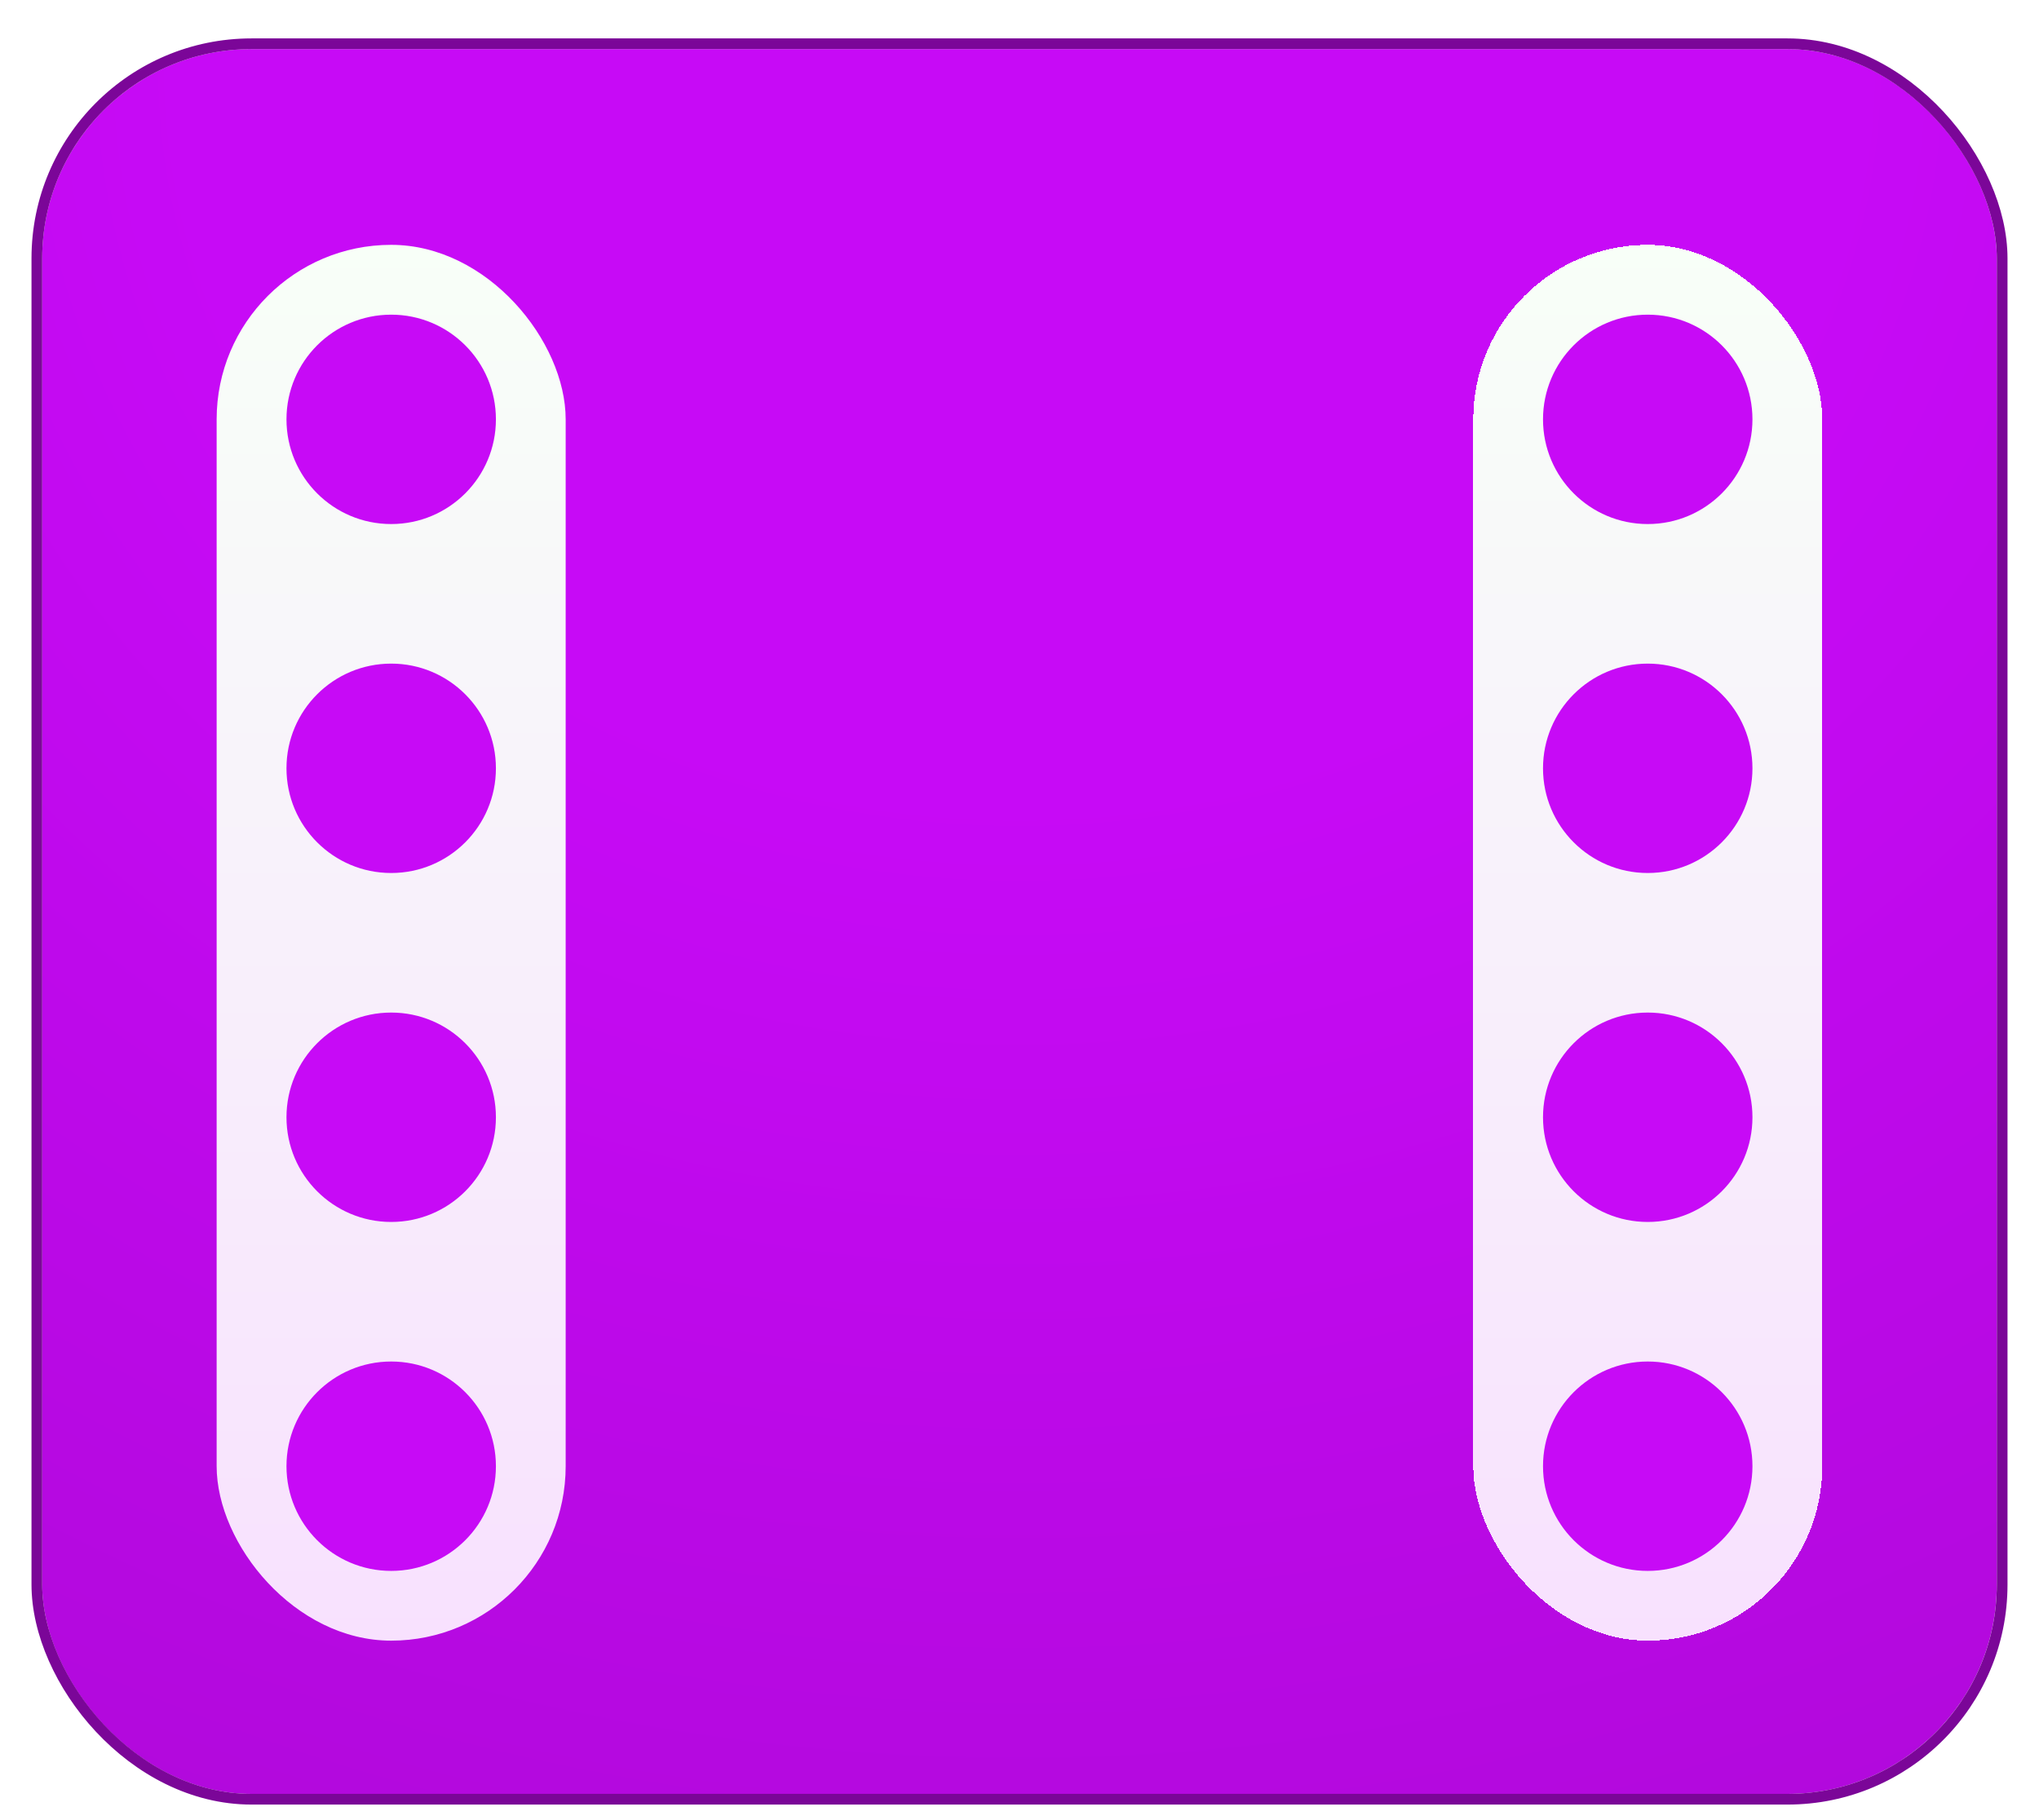 <svg width="28" height="25" viewBox="0 0 28 25" fill="none" xmlns="http://www.w3.org/2000/svg">
<g filter="url(#filter0_ii_425_14)">
<rect x="0.579" y="0.332" width="26.841" height="23.966" rx="2.875" fill="url(#paint0_radial_425_14)"/>
<g filter="url(#filter1_dii_425_14)">
<rect x="2.975" y="2.728" width="4.793" height="19.172" rx="2.397" fill="url(#paint1_linear_425_14)"/>
<circle cx="5.372" cy="5.125" r="1.438" fill="#C70AF6"/>
<circle cx="5.372" cy="9.918" r="1.438" fill="#C70AF6"/>
<circle cx="5.372" cy="14.711" r="1.438" fill="#C70AF6"/>
<circle cx="5.372" cy="19.504" r="1.438" fill="#C70AF6"/>
</g>
<g filter="url(#filter2_dii_425_14)">
<rect x="20.231" y="2.728" width="4.793" height="19.172" rx="2.397" fill="url(#paint2_linear_425_14)" shape-rendering="crispEdges"/>
<circle cx="22.627" cy="5.125" r="1.438" fill="#C70AF6"/>
<circle cx="22.627" cy="9.918" r="1.438" fill="#C70AF6"/>
<circle cx="22.627" cy="14.711" r="1.438" fill="#C70AF6"/>
<circle cx="22.627" cy="19.504" r="1.438" fill="#C70AF6"/>
</g>
<rect x="0.506" y="0.259" width="26.988" height="24.112" rx="2.948" stroke="#7B0698" stroke-width="0.147"/>
</g>
<defs>
<filter id="filter0_ii_425_14" x="0.432" y="-0.67" width="27.135" height="25.97" filterUnits="userSpaceOnUse" color-interpolation-filters="sRGB">
<feFlood flood-opacity="0" result="BackgroundImageFix"/>
<feBlend mode="normal" in="SourceGraphic" in2="BackgroundImageFix" result="shape"/>
<feColorMatrix in="SourceAlpha" type="matrix" values="0 0 0 0 0 0 0 0 0 0 0 0 0 0 0 0 0 0 127 0" result="hardAlpha"/>
<feOffset dy="1.198"/>
<feGaussianBlur stdDeviation="0.428"/>
<feComposite in2="hardAlpha" operator="arithmetic" k2="-1" k3="1"/>
<feColorMatrix type="matrix" values="0 0 0 0 0.906 0 0 0 0 1 0 0 0 0 0.91 0 0 0 0.58 0"/>
<feBlend mode="normal" in2="shape" result="effect1_innerShadow_425_14"/>
<feColorMatrix in="SourceAlpha" type="matrix" values="0 0 0 0 0 0 0 0 0 0 0 0 0 0 0 0 0 0 127 0" result="hardAlpha"/>
<feOffset dy="-0.856"/>
<feGaussianBlur stdDeviation="0.428"/>
<feComposite in2="hardAlpha" operator="arithmetic" k2="-1" k3="1"/>
<feColorMatrix type="matrix" values="0 0 0 0 0.624 0 0 0 0 0.028 0 0 0 0 0.772 0 0 0 0.64 0"/>
<feBlend mode="normal" in2="effect1_innerShadow_425_14" result="effect2_innerShadow_425_14"/>
</filter>
<filter id="filter1_dii_425_14" x="1.508" y="1.555" width="7.726" height="22.106" filterUnits="userSpaceOnUse" color-interpolation-filters="sRGB">
<feFlood flood-opacity="0" result="BackgroundImageFix"/>
<feColorMatrix in="SourceAlpha" type="matrix" values="0 0 0 0 0 0 0 0 0 0 0 0 0 0 0 0 0 0 127 0" result="hardAlpha"/>
<feOffset dy="0.293"/>
<feGaussianBlur stdDeviation="0.733"/>
<feComposite in2="hardAlpha" operator="out"/>
<feColorMatrix type="matrix" values="0 0 0 0 0.452 0 0 0 0 0.021 0 0 0 0 0.559 0 0 0 1 0"/>
<feBlend mode="normal" in2="BackgroundImageFix" result="effect1_dropShadow_425_14"/>
<feBlend mode="normal" in="SourceGraphic" in2="effect1_dropShadow_425_14" result="shape"/>
<feColorMatrix in="SourceAlpha" type="matrix" values="0 0 0 0 0 0 0 0 0 0 0 0 0 0 0 0 0 0 127 0" result="hardAlpha"/>
<feOffset dy="0.733"/>
<feComposite in2="hardAlpha" operator="arithmetic" k2="-1" k3="1"/>
<feColorMatrix type="matrix" values="0 0 0 0 1 0 0 0 0 1 0 0 0 0 1 0 0 0 1 0"/>
<feBlend mode="normal" in2="shape" result="effect2_innerShadow_425_14"/>
<feColorMatrix in="SourceAlpha" type="matrix" values="0 0 0 0 0 0 0 0 0 0 0 0 0 0 0 0 0 0 127 0" result="hardAlpha"/>
<feOffset dy="-0.733"/>
<feGaussianBlur stdDeviation="1.76"/>
<feComposite in2="hardAlpha" operator="arithmetic" k2="-1" k3="1"/>
<feColorMatrix type="matrix" values="0 0 0 0 0.96 0 0 0 0 0.826 0 0 0 0 0.994 0 0 0 1 0"/>
<feBlend mode="normal" in2="effect2_innerShadow_425_14" result="effect3_innerShadow_425_14"/>
</filter>
<filter id="filter2_dii_425_14" x="18.764" y="1.555" width="7.726" height="22.106" filterUnits="userSpaceOnUse" color-interpolation-filters="sRGB">
<feFlood flood-opacity="0" result="BackgroundImageFix"/>
<feColorMatrix in="SourceAlpha" type="matrix" values="0 0 0 0 0 0 0 0 0 0 0 0 0 0 0 0 0 0 127 0" result="hardAlpha"/>
<feOffset dy="0.293"/>
<feGaussianBlur stdDeviation="0.733"/>
<feComposite in2="hardAlpha" operator="out"/>
<feColorMatrix type="matrix" values="0 0 0 0 0.452 0 0 0 0 0.021 0 0 0 0 0.559 0 0 0 1 0"/>
<feBlend mode="normal" in2="BackgroundImageFix" result="effect1_dropShadow_425_14"/>
<feBlend mode="normal" in="SourceGraphic" in2="effect1_dropShadow_425_14" result="shape"/>
<feColorMatrix in="SourceAlpha" type="matrix" values="0 0 0 0 0 0 0 0 0 0 0 0 0 0 0 0 0 0 127 0" result="hardAlpha"/>
<feOffset dy="0.733"/>
<feComposite in2="hardAlpha" operator="arithmetic" k2="-1" k3="1"/>
<feColorMatrix type="matrix" values="0 0 0 0 1 0 0 0 0 1 0 0 0 0 1 0 0 0 1 0"/>
<feBlend mode="normal" in2="shape" result="effect2_innerShadow_425_14"/>
<feColorMatrix in="SourceAlpha" type="matrix" values="0 0 0 0 0 0 0 0 0 0 0 0 0 0 0 0 0 0 127 0" result="hardAlpha"/>
<feOffset dy="-0.733"/>
<feGaussianBlur stdDeviation="1.76"/>
<feComposite in2="hardAlpha" operator="arithmetic" k2="-1" k3="1"/>
<feColorMatrix type="matrix" values="0 0 0 0 0.96 0 0 0 0 0.826 0 0 0 0 0.994 0 0 0 1 0"/>
<feBlend mode="normal" in2="effect2_innerShadow_425_14" result="effect3_innerShadow_425_14"/>
</filter>
<radialGradient id="paint0_radial_425_14" cx="0" cy="0" r="1" gradientUnits="userSpaceOnUse" gradientTransform="translate(14 0.332) rotate(90) scale(44.037 49.321)">
<stop offset="0.233" stop-color="#C70AF6"/>
<stop offset="1" stop-color="#9B07C0"/>
</radialGradient>
<linearGradient id="paint1_linear_425_14" x1="5.372" y1="2.728" x2="5.372" y2="21.901" gradientUnits="userSpaceOnUse">
<stop stop-color="#F8FFF8"/>
<stop offset="1" stop-color="#F8E1FE"/>
</linearGradient>
<linearGradient id="paint2_linear_425_14" x1="22.627" y1="2.728" x2="22.627" y2="21.901" gradientUnits="userSpaceOnUse">
<stop stop-color="#F8FFF8"/>
<stop offset="1" stop-color="#F8E1FE"/>
</linearGradient>
</defs>
</svg>

